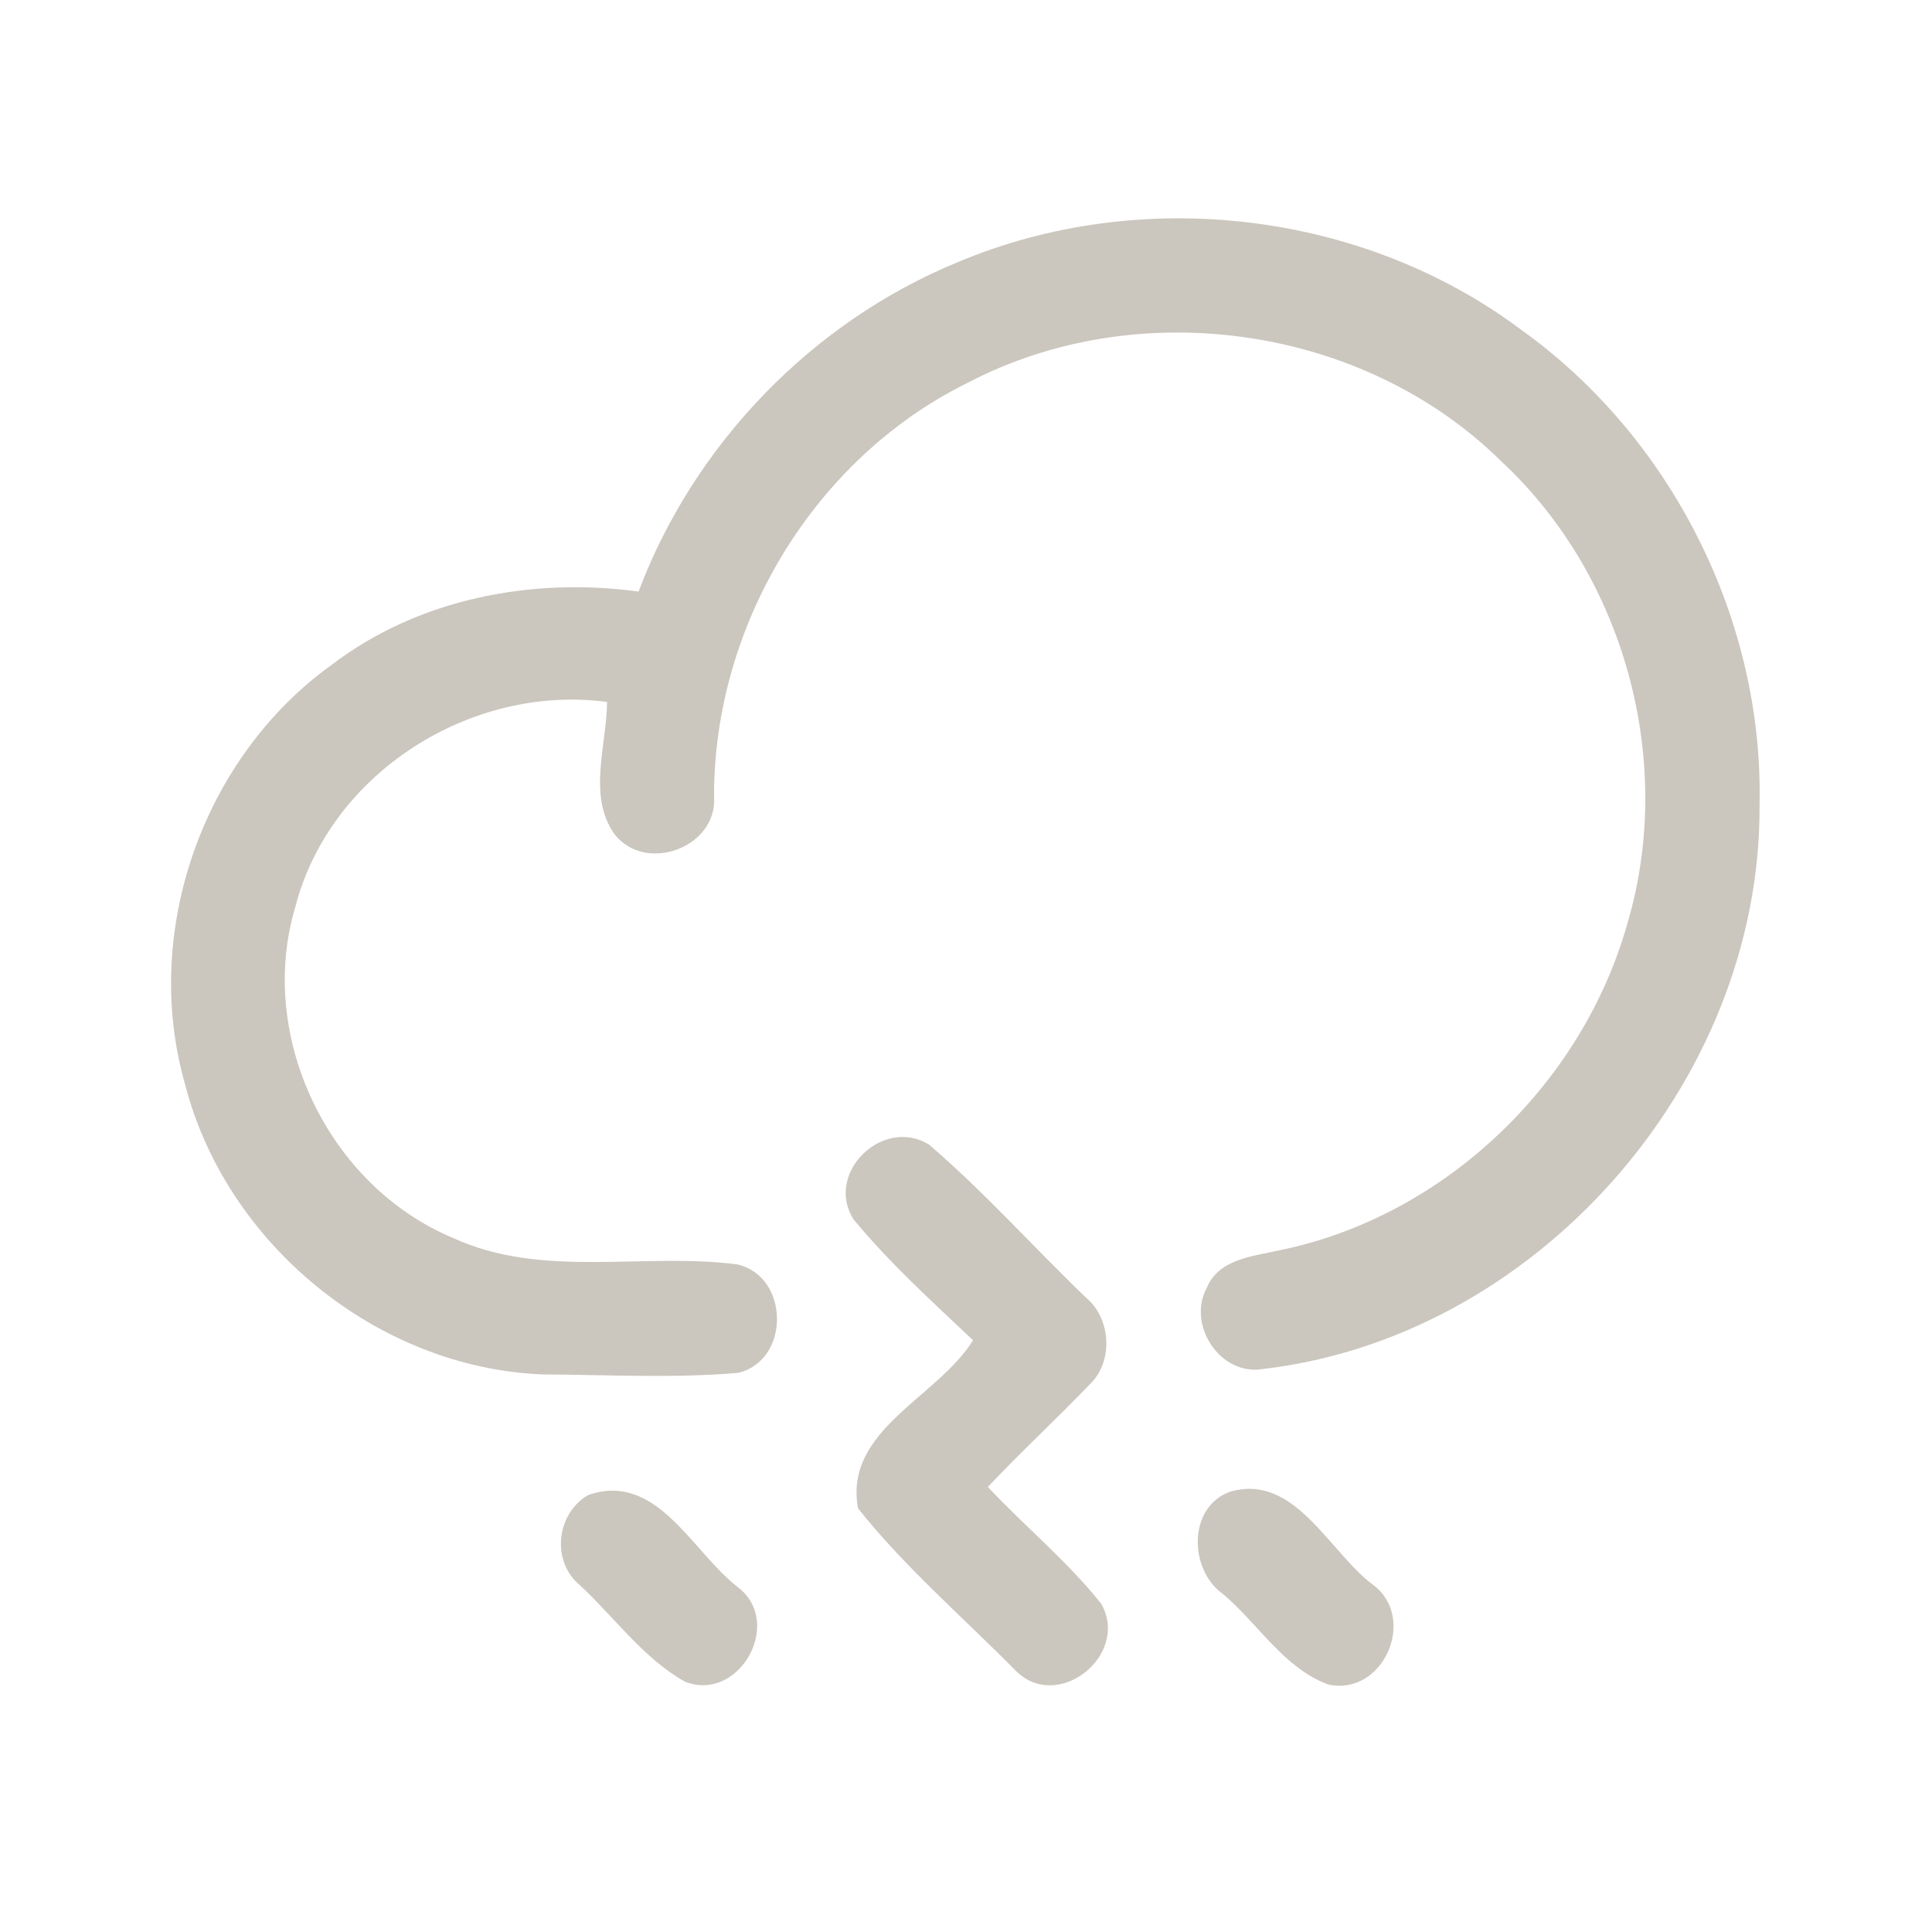 <?xml version="1.0" encoding="UTF-8" ?>
<!DOCTYPE svg PUBLIC "-//W3C//DTD SVG 1.1//EN" "http://www.w3.org/Graphics/SVG/1.1/DTD/svg11.dtd">
<svg width="192pt" height="192pt" viewBox="0 0 192 192" version="1.1" xmlns="http://www.w3.org/2000/svg">
<g id="#cbc6beff">
<path fill="#cbc6be" opacity="1.00" d=" M 95.12 26.08 C 113.28 18.40 135.36 20.93 151.17 32.77 C 166.09 43.44 175.28 61.63 174.86 80.00 C 175.05 107.63 152.49 133.19 124.98 136.11 C 120.99 136.34 118.04 131.52 119.91 128.03 C 121.08 125.11 124.48 124.86 127.12 124.26 C 143.47 120.94 157.19 107.83 161.71 91.84 C 166.51 75.74 161.49 57.25 149.17 45.82 C 135.48 32.32 113.05 29.15 96.07 38.09 C 80.85 45.63 70.96 62.16 70.96 79.07 C 71.39 84.18 64.21 86.88 61.08 82.92 C 58.36 79.10 60.30 74.07 60.33 69.76 C 46.82 67.95 32.78 76.82 29.35 90.13 C 25.49 103.01 32.63 117.83 44.98 123.01 C 53.90 127.13 63.93 124.43 73.30 125.66 C 78.47 126.88 78.55 135.18 73.37 136.43 C 66.92 136.99 60.40 136.62 53.93 136.59 C 37.46 135.93 22.43 123.61 18.37 107.67 C 14.06 92.52 20.21 75.21 32.99 66.05 C 41.59 59.49 52.88 57.34 63.46 58.79 C 68.96 44.18 80.67 32.03 95.12 26.08 Z" />
<path fill="#cbc6be" opacity="1.00" d=" M 84.83 121.19 C 81.90 116.57 87.77 110.91 92.34 113.76 C 97.86 118.50 102.73 123.97 107.97 129.00 C 110.40 131.04 110.65 135.26 108.38 137.49 C 105.04 140.98 101.48 144.26 98.17 147.77 C 101.86 151.71 106.10 155.17 109.46 159.41 C 112.29 164.53 105.08 170.22 100.94 166.03 C 95.69 160.71 89.91 155.74 85.27 149.90 C 83.84 142.10 93.16 138.92 96.70 133.19 C 92.61 129.33 88.41 125.52 84.83 121.19 Z" />
<path fill="#cbc6be" opacity="1.00" d=" M 58.44 148.58 C 65.27 146.20 68.75 154.19 73.30 157.71 C 77.96 161.22 73.46 169.25 68.06 167.12 C 63.91 164.78 61.05 160.70 57.58 157.49 C 54.75 155.10 55.31 150.41 58.44 148.58 Z" />
<path fill="#cbc6be" opacity="1.00" d=" M 122.23 148.25 C 128.67 146.37 132.04 154.19 136.44 157.49 C 140.91 160.81 137.45 168.61 131.99 167.40 C 127.60 165.78 125.04 161.37 121.56 158.43 C 118.17 156.06 117.99 149.80 122.23 148.25 Z" />
</g>
</svg>
